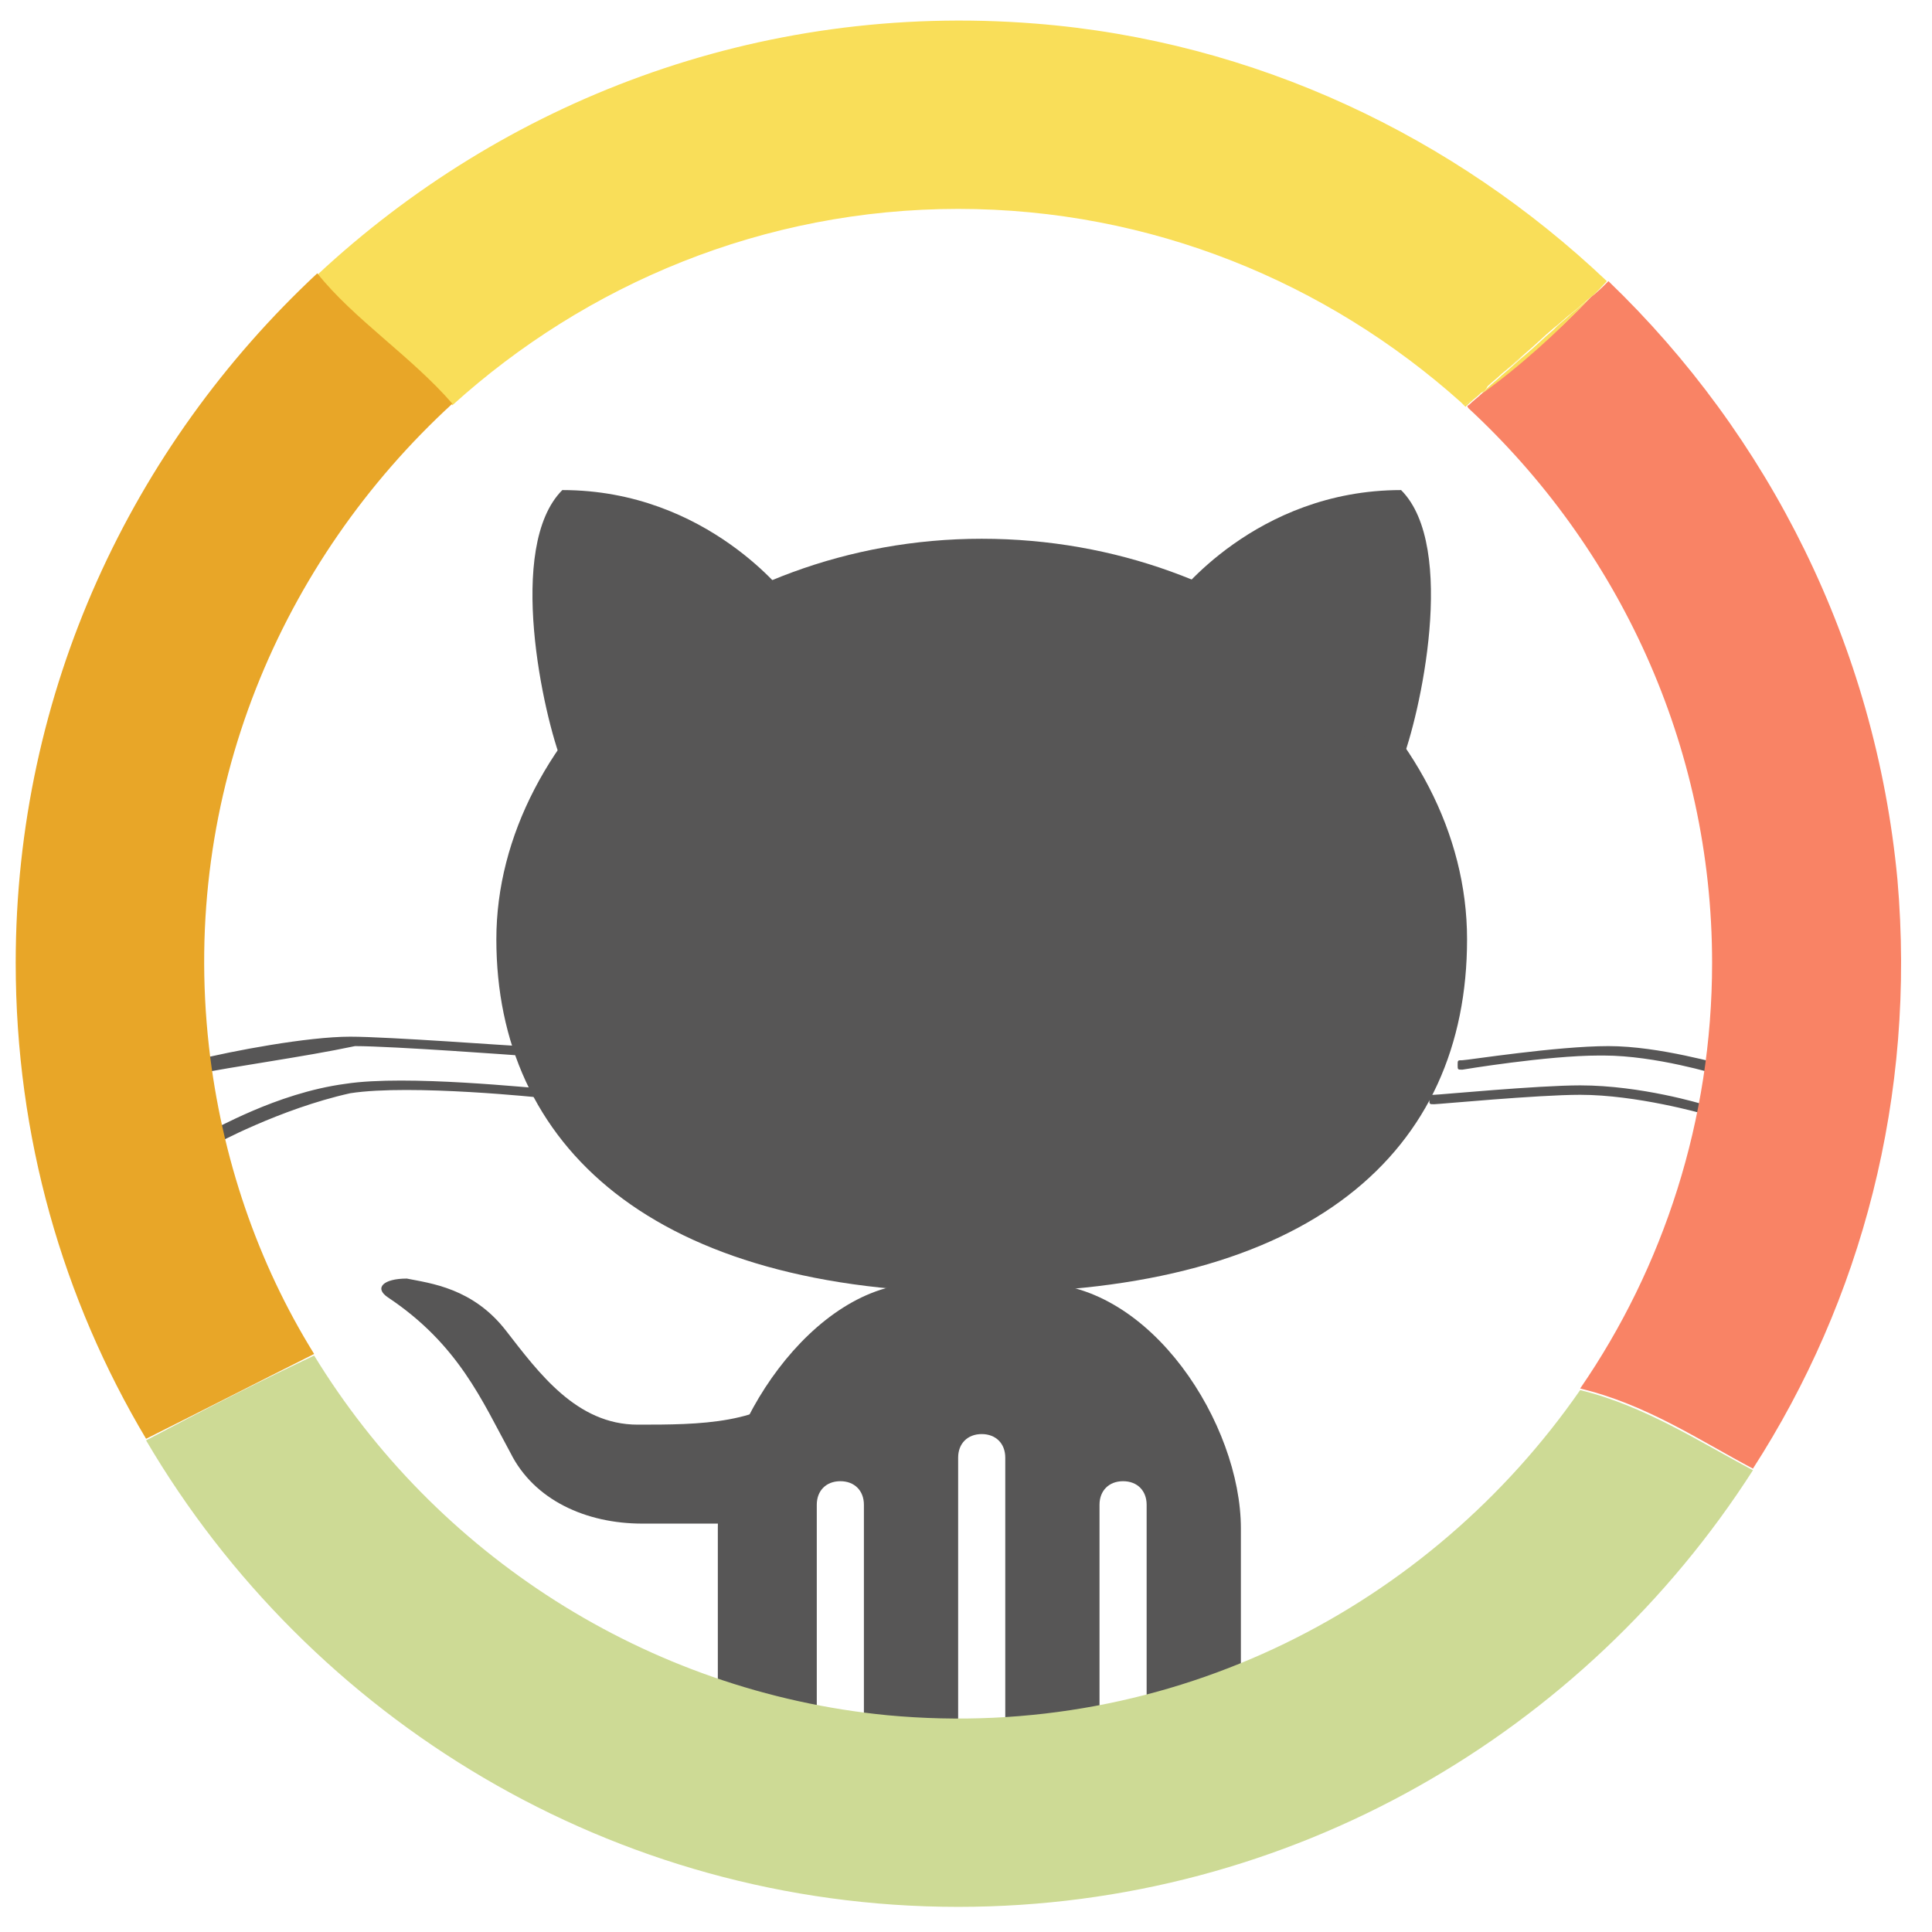 <?xml version="1.0" encoding="utf-8"?>
<!-- Generator: Adobe Illustrator 22.1.0, SVG Export Plug-In . SVG Version: 6.00 Build 0)  -->
<svg version="1.1" id="Слой_1" xmlns="http://www.w3.org/2000/svg" xmlns:xlink="http://www.w3.org/1999/xlink" x="0px" y="0px"
	 viewBox="0 0 123 123" style="enable-background:new 0 0 123 123;" xml:space="preserve">
<style type="text/css">
	.st0{fill:#575656;}
	.st1{fill:#F9DE59;}
	.st2{fill:#F98365;}
	.st3{fill:#CDDA95;}
	.st4{fill:#E8A628;}
	.st5{opacity:0.42;fill:none;stroke:#000000;stroke-width:0.5;stroke-miterlimit:10;}
	.st6{opacity:0.5;fill:none;stroke:#000000;stroke-width:0.5;stroke-miterlimit:10;}
	.st7{opacity:0.51;fill:none;stroke:#000000;stroke-width:0.5;stroke-miterlimit:10;}
</style>
<path class="st0" d="M52,112.3V95.8c0-0.9,0.6-1.5,1.5-1.5s1.5,0.6,1.5,1.5v16.5h6V92.8c0-0.9,0.6-1.5,1.5-1.5s1.5,0.6,1.5,1.5v19.5
	h6V95.8c0-0.9,0.6-1.5,1.5-1.5s1.5,0.6,1.5,1.5v16.5h5.4c0.6-0.9,0.6-1.8,0.6-3.3V97.3c0-6.6-5.7-15.6-12.9-15.6h-7.5
	c-6.9,0-12.9,9.3-12.9,15.6V109c0,1.2,0.3,2.4,0.6,3.3H52L52,112.3z M109.3,68.4L109.3,68.4c0,0-3.9-1.2-7.2-1.2h-0.3
	c-3.3,0-8.7,0.9-8.7,0.9c-0.3,0-0.3,0-0.3-0.3c0-0.3,0-0.3,0.3-0.3s6-0.9,9.3-0.9s7.2,1.2,7.5,1.2s0.3,0.3,0.3,0.6
	C109.6,68.1,109.6,68.4,109.3,68.4z M108.4,70.9L108.4,70.9c0,0-4.2-1.2-7.8-1.2c-2.7,0-9,0.6-9.3,0.6c-0.3,0-0.3,0-0.3-0.3
	s0-0.3,0.3-0.3c0.3,0,6.6-0.6,9.3-0.6c3.9,0,7.8,1.2,7.8,1.2c0.3,0,0.3,0.3,0.3,0.6C108.7,70.6,108.7,70.9,108.4,70.9z M12.4,68.4
	c-0.3,0-0.3,0-0.3-0.3c0-0.3,0-0.3,0.3-0.6c2.4-0.6,7.2-1.5,9.9-1.5c2.4,0,10.5,0.6,10.8,0.6s0.3,0.3,0.3,0.3c0,0.3-0.3,0.3-0.3,0.3
	s-8.1-0.6-10.5-0.6C19.3,67.3,14.8,67.9,12.4,68.4L12.4,68.4z M13.6,72.9c0,0-0.3,0-0.3-0.3c0-0.3,0-0.3,0-0.6c0.3,0,4.2-2.4,8.7-3
	c3.9-0.6,12,0.3,12.6,0.3c0.3,0,0.3,0.3,0.3,0.3c0,0.3-0.3,0.3-0.3,0.3l0,0c0,0-8.4-0.9-12.3-0.3C17.8,70.6,13.6,72.9,13.6,72.9
	L13.6,72.9z"/>
<path class="st0" d="M31.6,59.8c0-13.2,13.8-25.5,30.9-25.5s30.9,12,30.9,25.5s-9.9,22.5-30.9,22.5S31.6,72.9,31.6,59.8z"/>
<path class="st0" d="M74.8,38.1c0,0,5.1-6.9,14.4-6.9c3.6,3.6,1.2,14.4,0,17.4L74.8,38.1z M50.2,38.1c0,0-5.1-6.9-14.4-6.9
	c-3.6,3.6-1.2,14.4,0,17.4L50.2,38.1z M49.3,97c0,0-6.9,0-8.4,0c-3.6,0-6.9-1.5-8.4-4.5c-1.8-3.3-3.3-6.9-7.8-9.9
	c-0.9-0.6-0.3-1.2,1.2-1.2c1.5,0.3,4.2,0.6,6.3,3.3c2.1,2.7,4.5,6,8.4,6s8.1,0,10.5-2.7L49.3,97z"/>
<path class="st1" d="M102.4,17.9"/>
<g id="XMLID_2_">
	<g>
		<path class="st2" d="M120.8,56c1.2,13.8-2.3,26.8-9.2,37.5c-3.4-1.8-6.8-4.1-11-5.1c5.3-7.7,8.4-17.1,8.4-27.1
			c0-13.9-6-26.5-15.5-35.3c-0.1-0.1-0.1-0.2,0-0.2c0.3-0.3,0.6-0.5,0.9-0.8c2.5-1.9,4.8-3.9,6.9-6.1c0.4-0.3,0.7-0.6,1.1-1
			c-0.4,0.3-0.7,0.6-1.1,1c0.3-0.3,0.7-0.7,1.1-1C112.6,27.7,119.4,41.1,120.8,56z"/>
	</g>
	<g>
	</g>
</g>
<path class="st1" d="M94.3,25C94.3,25,94.3,25,94.3,25c0.1-0.1,0.3-0.3,0.4-0.4C94.6,24.8,94.5,24.9,94.3,25z"/>
<path class="st1" d="M95.6,23.8c0.5-0.4,1-0.9,1.5-1.3C96.6,23,96.1,23.4,95.6,23.8z"/>
<path class="st1" d="M94.3,25c-0.3,0.3-0.6,0.5-0.9,0.8c0,0,0,0,0,0C93.7,25.5,94,25.3,94.3,25C94.3,25,94.3,25,94.3,25z"/>
<path class="st1" d="M94.3,25c-0.4,0.3-0.7,0.5-1.1,0.8c0,0,0.1,0.1,0.1,0.1c0,0,0.1-0.1,0.1-0.1c0,0,0,0,0,0
	C93.7,25.5,94,25.3,94.3,25z"/>
<path class="st1" d="M98.9,21c-0.6,0.5-1.2,1.1-1.8,1.6c-0.5,0.4-1,0.9-1.5,1.3c-0.3,0.3-0.6,0.5-0.9,0.8c-0.1,0.1-0.3,0.3-0.4,0.4
	c2.5-1.8,4.8-3.9,6.9-6.1c-0.4,0.3-0.8,0.7-1.2,1C99.7,20.3,99.3,20.6,98.9,21z"/>
<path class="st1" d="M98.9,21c0.4-0.3,0.8-0.7,1.2-1C99.7,20.3,99.3,20.6,98.9,21z"/>
<path class="st1" d="M94.7,24.6c0.3-0.3,0.6-0.5,0.9-0.8c0.5-0.4,1-0.9,1.5-1.3c0.6-0.5,1.2-1.1,1.8-1.6c0.4-0.3,0.8-0.7,1.2-1
	c0.4-0.3,0.8-0.7,1.2-1c0.4-0.3,0.7-0.7,1-1C92.6,8.7,79.9,2.6,65.9,1.5C48.2,0.1,32,6.5,20.2,17.5c2.3,2.9,6,5.3,8.6,8.3
	c8.5-7.7,19.8-12.5,32.2-12.5c12.3,0,23.5,4.7,32,12.3c0.1,0.1,0.1,0.1,0.2,0.2c0.4-0.3,0.8-0.5,1.1-0.8
	C94.5,24.9,94.6,24.8,94.7,24.6z"/>
<g id="XMLID_1_">
	<g>
		<path class="st3" d="M20,86.3c7.7,12.6,21.1,21.4,36.5,22.9c18.2,1.7,34.6-7,44.1-20.7c4.1,1,7.6,3.3,11,5.1
			c-10.7,16.7-29.4,27.8-50.6,27.8c-22,0-41.3-12-51.7-29.7C12.9,89.8,16.4,88,20,86.3z"/>
		<path class="st4" d="M13.3,66.6c0.8,7.1,3.1,13.8,6.7,19.6c-3.6,1.8-7.1,3.6-10.7,5.4C4,82.7,1,72.4,1,61.3
			c0-17.3,7.4-32.9,19.2-43.9c2.3,2.9,6,5.3,8.6,8.3C17.9,35.7,11.5,50.5,13.3,66.6z"/>
	</g>
	<g>
	</g>
</g>
<path class="st5" d="M28.7,25.9"/>
<path class="st6" d="M102.4,17.9"/>
<path class="st6" d="M93.2,25.9"/>
<path class="st7" d="M20,86.3"/>
<path class="st7" d="M9.3,91.5"/>
<path class="st5" d="M100.8,88.1"/>
<path class="st5" d="M111.6,93.5"/>
</svg>
